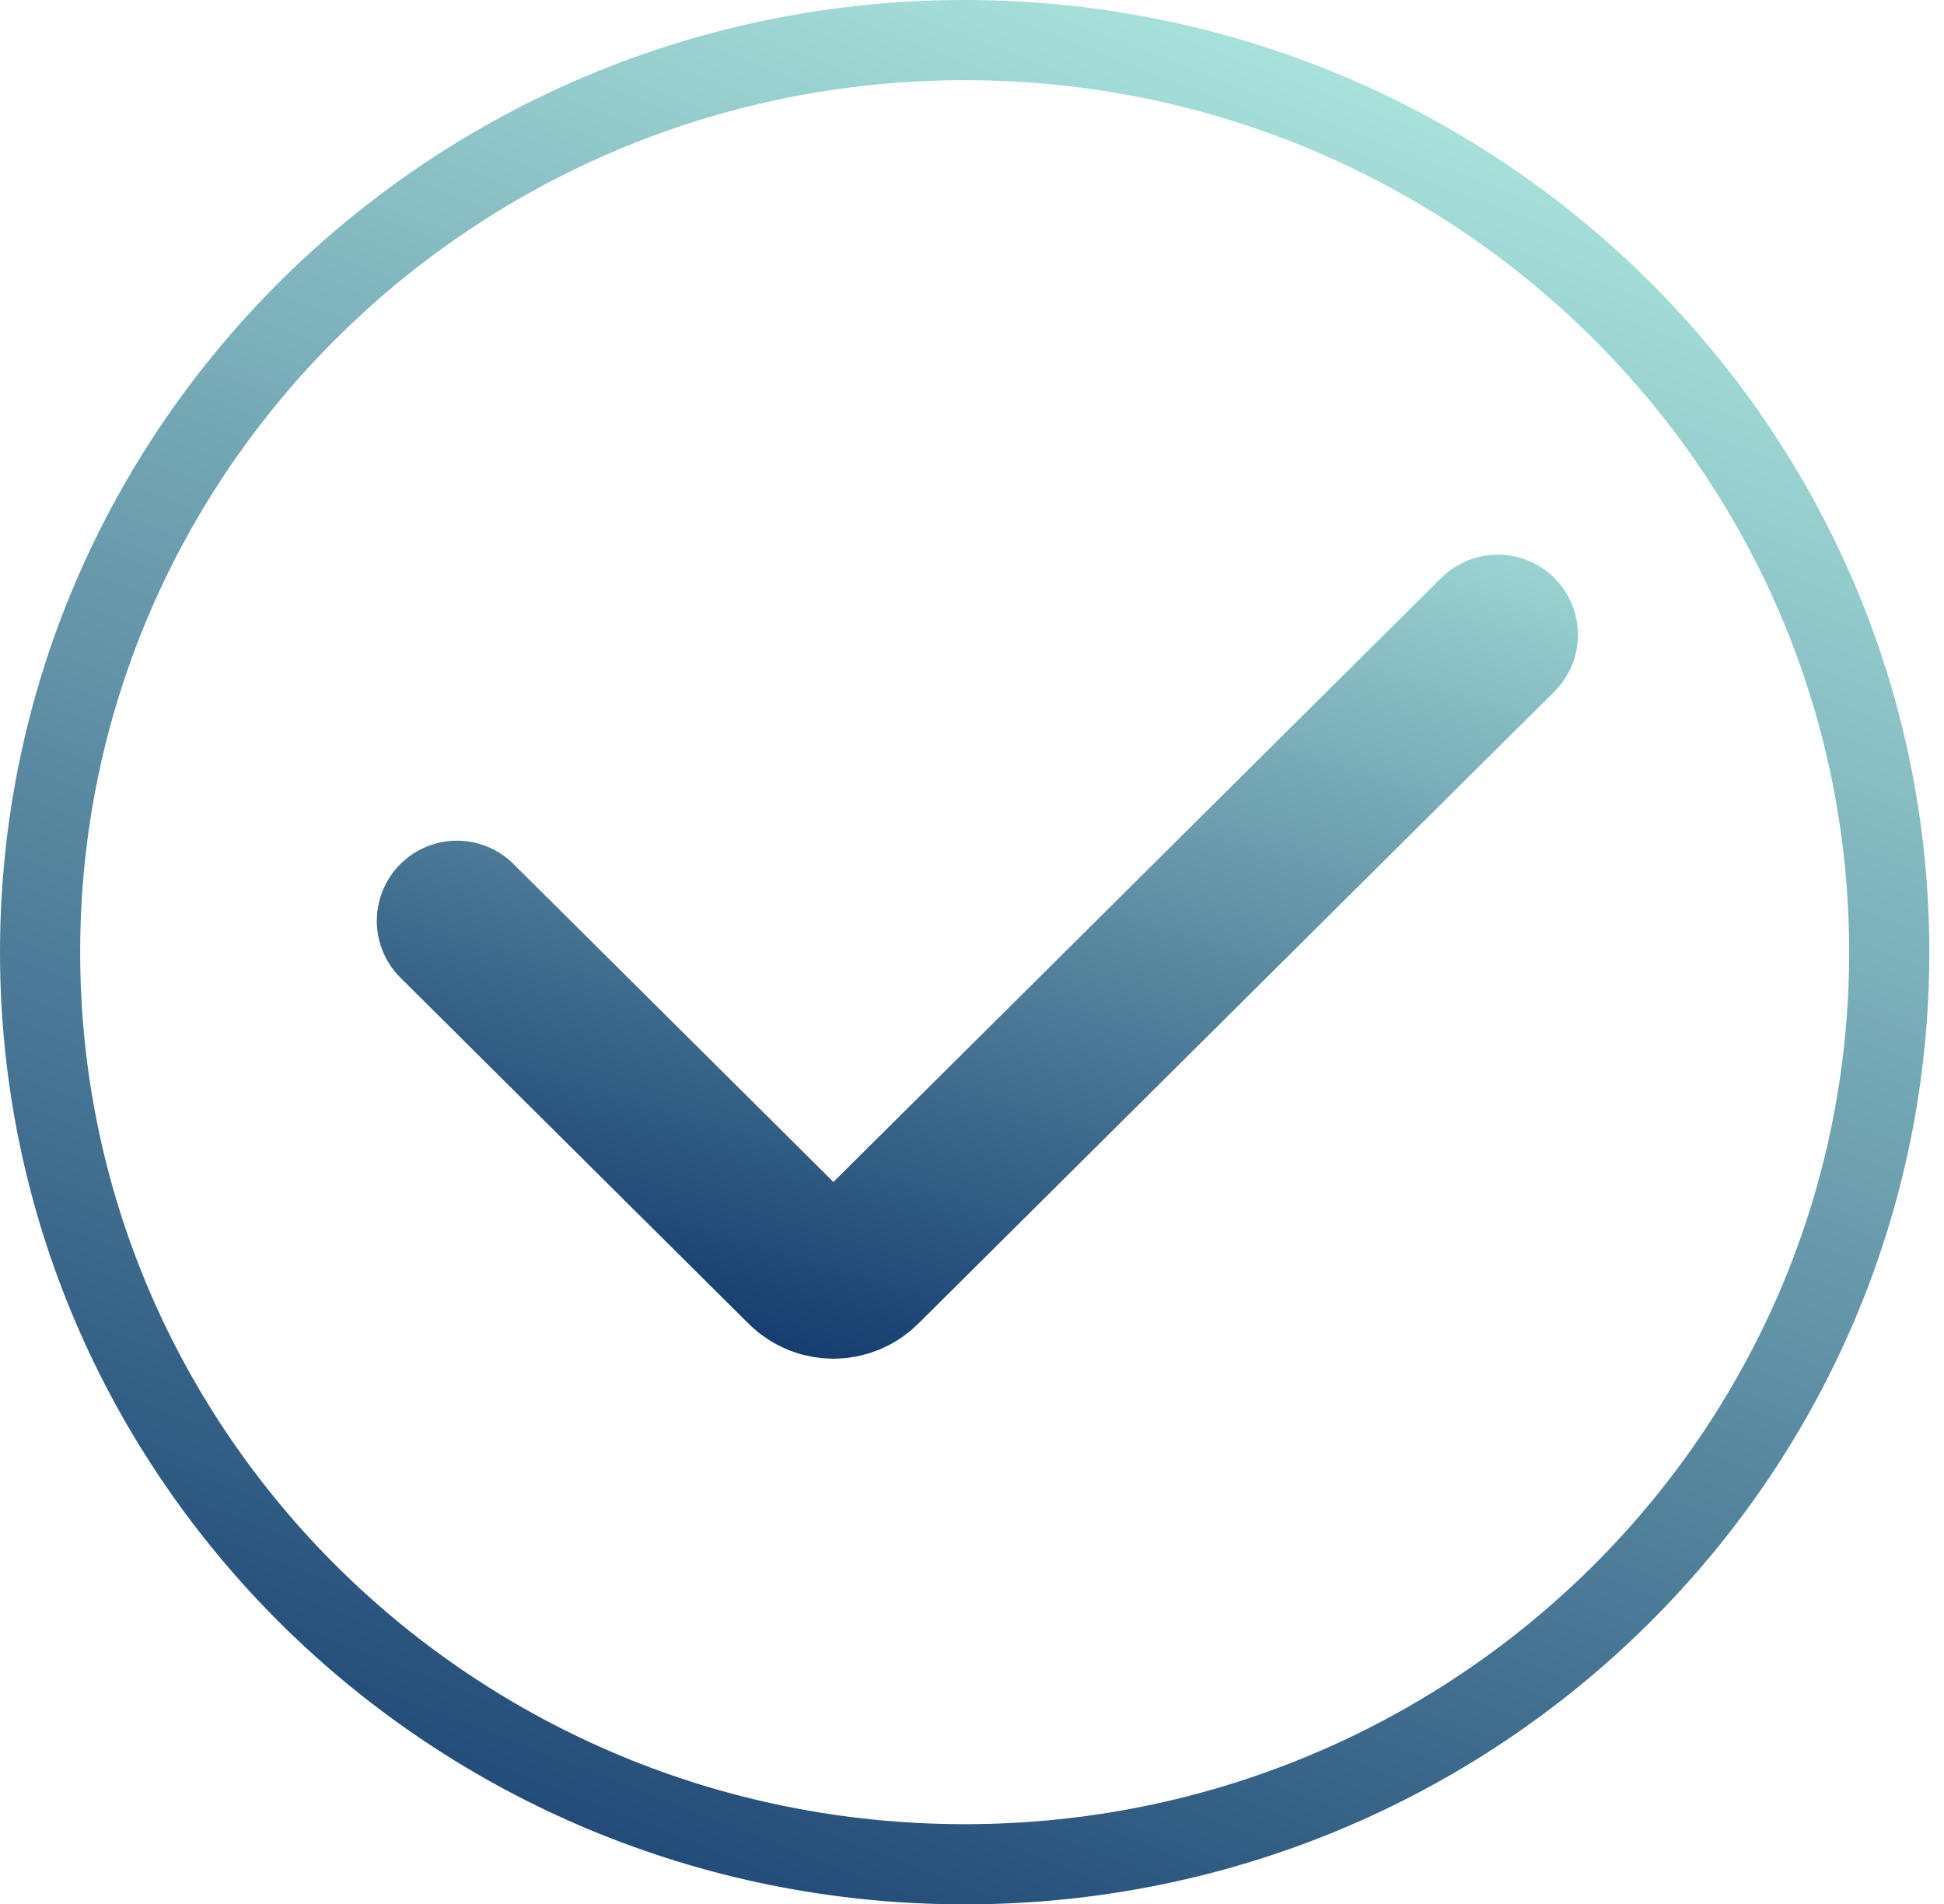 <svg width="97" height="95" viewBox="0 0 97 95" fill="none" xmlns="http://www.w3.org/2000/svg">
    <path d="M94.267 47.5C94.267 72.604 73.637 93 48.133 93C22.63 93 2 72.604 2 47.5C2 22.396 22.63 2 48.133 2C73.637 2 94.267 22.396 94.267 47.5Z" stroke="url(#paint0_linear_1872_3845)" stroke-width="4"/>
    <path d="M22.801 45.938L40.176 63.2C40.956 63.974 42.215 63.974 42.995 63.2L74.734 31.667" stroke="url(#paint1_linear_1872_3845)" stroke-width="8" stroke-linecap="round"/>
    <defs>
    <linearGradient id="paint0_linear_1872_3845" x1="109" y1="-134" x2="16" y2="105" gradientUnits="userSpaceOnUse">
    <stop offset="0.526" stop-color="#B4EFE4"/>
    <stop offset="1" stop-color="#0A3066"/>
    </linearGradient>
    <linearGradient id="paint1_linear_1872_3845" x1="75" y1="-45" x2="40" y2="72" gradientUnits="userSpaceOnUse">
    <stop offset="0.495" stop-color="#B4EFE4"/>
    <stop offset="1" stop-color="#0A3066"/>
    </linearGradient>
    </defs>
</svg>
